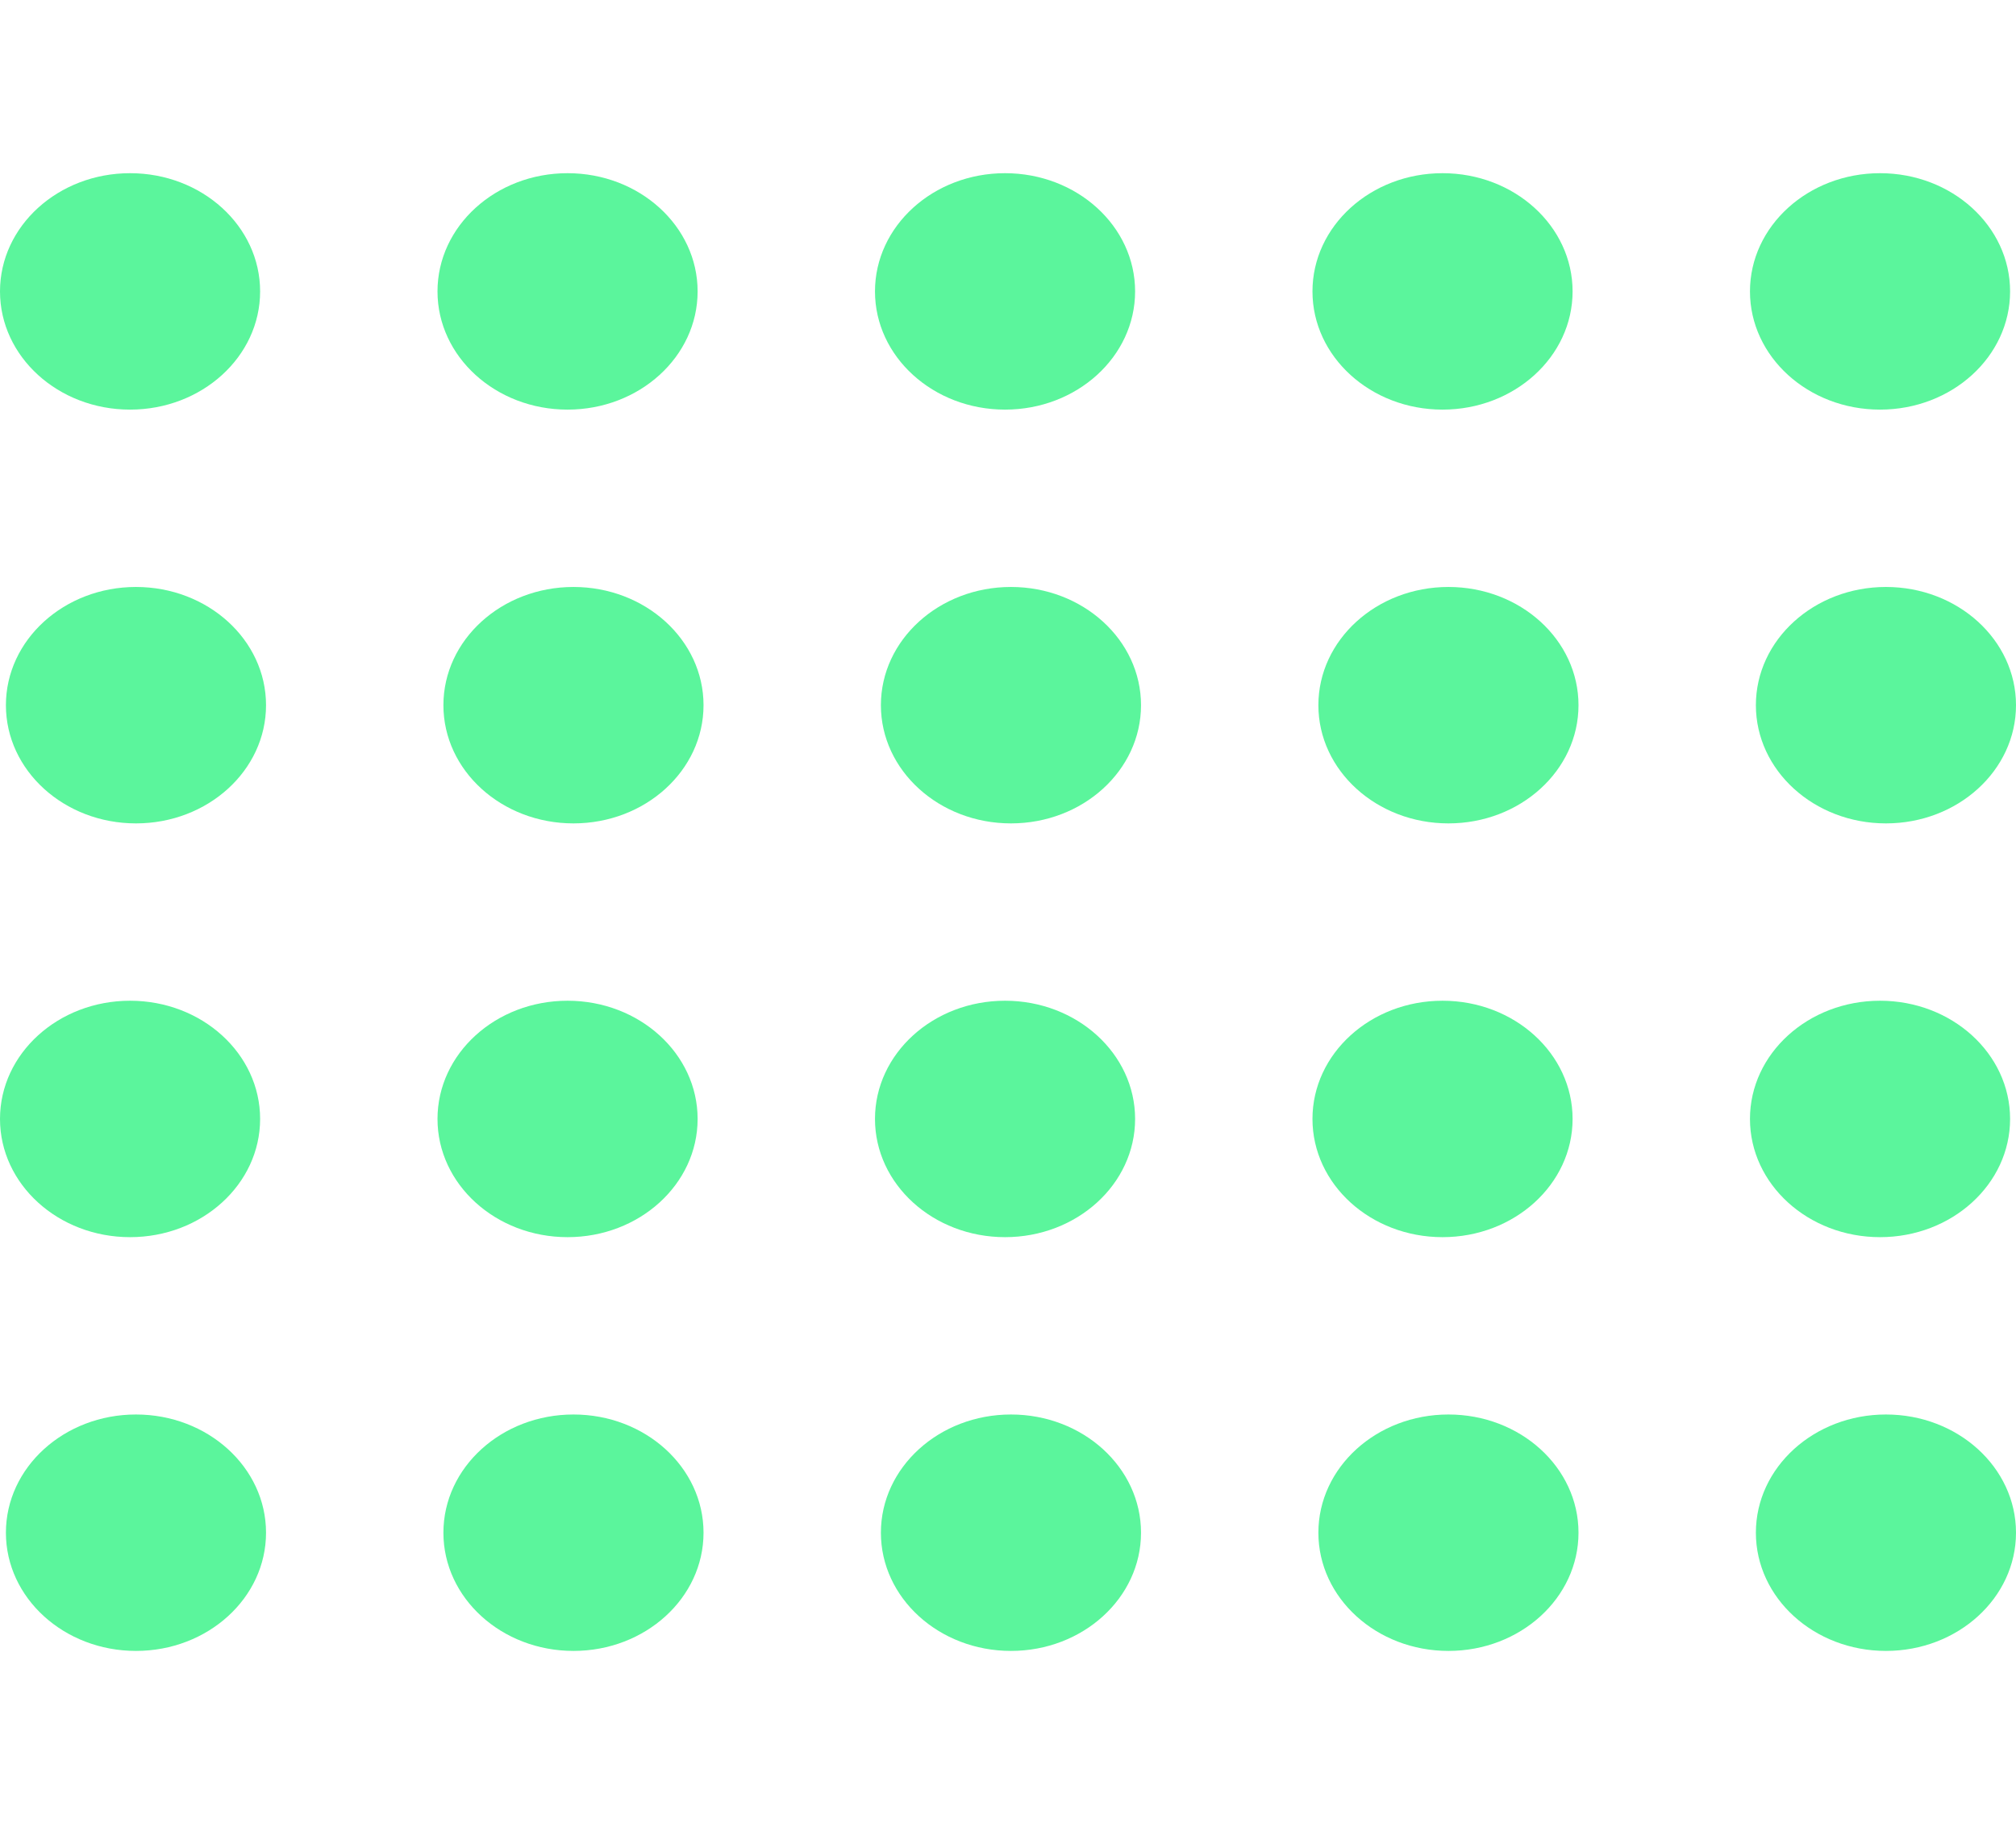 <svg width="120" height="109" viewBox="0 0 148 109" fill="none" xmlns="http://www.w3.org/2000/svg">
<ellipse cx="9.548" cy="8.68" rx="9.548" ry="8.68" fill="#5BF59C"/>
<ellipse cx="41.666" cy="8.68" rx="9.548" ry="8.68" fill="#5BF59C"/>
<ellipse cx="73.783" cy="8.68" rx="9.548" ry="8.68" fill="#5BF59C"/>
<ellipse cx="105.9" cy="8.68" rx="9.548" ry="8.68" fill="#5BF59C"/>
<ellipse cx="138.018" cy="8.68" rx="9.548" ry="8.68" fill="#5BF59C"/>
<ellipse cx="9.982" cy="39.062" rx="9.548" ry="8.68" fill="#5BF59C"/>
<ellipse cx="42.1" cy="39.062" rx="9.548" ry="8.68" fill="#5BF59C"/>
<ellipse cx="74.217" cy="39.062" rx="9.548" ry="8.68" fill="#5BF59C"/>
<ellipse cx="106.334" cy="39.062" rx="9.548" ry="8.68" fill="#5BF59C"/>
<ellipse cx="138.452" cy="39.062" rx="9.548" ry="8.68" fill="#5BF59C"/>
<ellipse cx="9.548" cy="69.443" rx="9.548" ry="8.68" fill="#5BF59C"/>
<ellipse cx="41.666" cy="69.443" rx="9.548" ry="8.68" fill="#5BF59C"/>
<ellipse cx="73.783" cy="69.443" rx="9.548" ry="8.68" fill="#5BF59C"/>
<ellipse cx="105.9" cy="69.443" rx="9.548" ry="8.68" fill="#5BF59C"/>
<ellipse cx="138.018" cy="69.443" rx="9.548" ry="8.68" fill="#5BF59C"/>
<ellipse cx="9.982" cy="99.824" rx="9.548" ry="8.68" fill="#5BF59C"/>
<ellipse cx="42.1" cy="99.824" rx="9.548" ry="8.68" fill="#5BF59C"/>
<ellipse cx="74.217" cy="99.824" rx="9.548" ry="8.68" fill="#5BF59C"/>
<ellipse cx="106.334" cy="99.824" rx="9.548" ry="8.68" fill="#5BF59C"/>
<ellipse cx="138.452" cy="99.824" rx="9.548" ry="8.68" fill="#5BF59C"/>
</svg>

